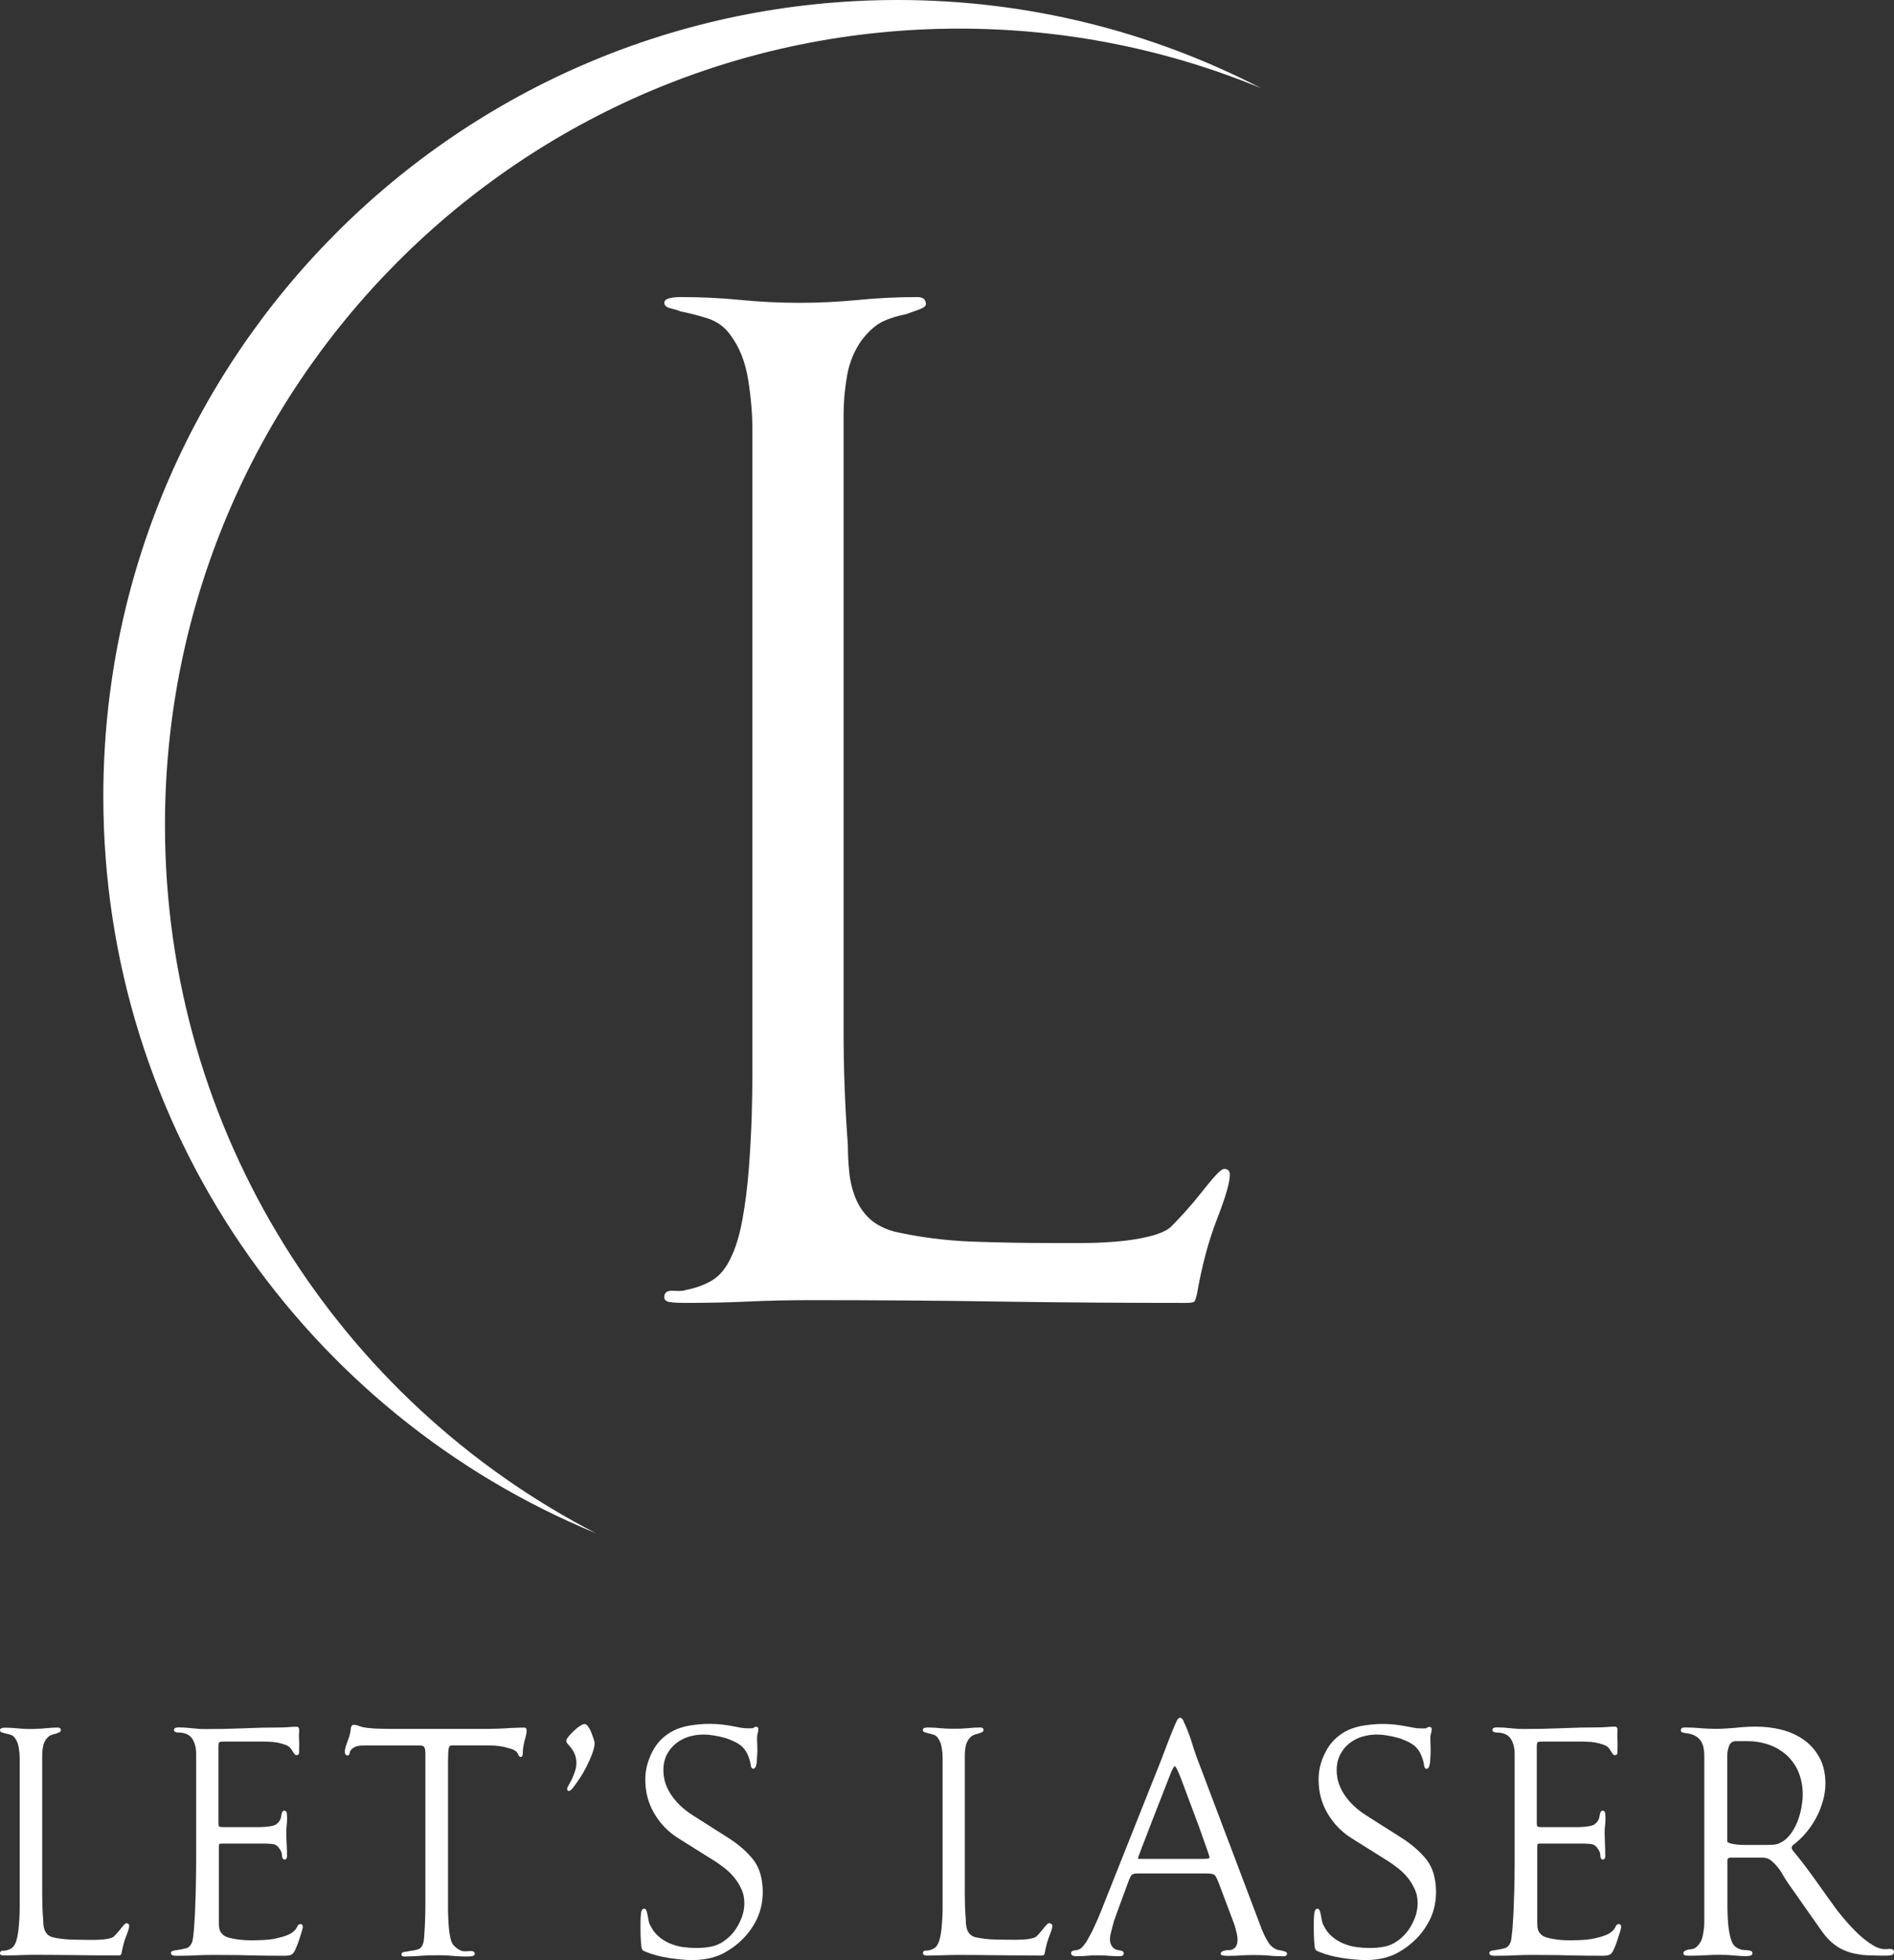 <svg width="58" height="60" viewBox="0 0 58 60" fill="none" xmlns="http://www.w3.org/2000/svg">
<rect x="0" y="0" width="58" height="60" fill="#333333" stroke="none"/>
<path d="M37.662 35.957C37.662 36.189 37.532 36.64 37.271 37.31C37.01 37.98 36.808 38.735 36.661 39.578C36.632 39.722 36.602 39.81 36.573 39.84C36.544 39.869 36.456 39.882 36.312 39.882C34.398 39.882 32.49 39.869 30.588 39.84C28.687 39.81 26.782 39.797 24.865 39.797C24.196 39.797 23.544 39.81 22.908 39.84C22.269 39.869 21.616 39.882 20.951 39.882C20.808 39.882 20.667 39.876 20.537 39.859C20.406 39.846 20.341 39.794 20.341 39.706C20.341 39.562 20.436 39.497 20.625 39.51C20.814 39.523 20.938 39.516 20.993 39.487C21.313 39.428 21.587 39.327 21.822 39.183C22.053 39.039 22.242 38.804 22.386 38.487C22.529 38.196 22.647 37.81 22.735 37.33C22.823 36.849 22.888 36.333 22.931 35.78C22.973 35.228 23.002 34.699 23.019 34.189C23.032 33.679 23.041 33.251 23.041 32.901V13.149C23.041 12.685 22.999 12.175 22.911 11.623C22.823 11.07 22.637 10.606 22.347 10.227C22.174 9.995 21.949 9.835 21.672 9.747C21.398 9.658 21.114 9.587 20.824 9.528C20.765 9.498 20.671 9.469 20.54 9.439C20.41 9.41 20.344 9.351 20.344 9.266C20.344 9.149 20.517 9.093 20.866 9.093C21.476 9.093 22.076 9.122 22.673 9.181C23.27 9.24 23.87 9.269 24.48 9.269C25.09 9.269 25.69 9.24 26.287 9.181C26.88 9.122 27.483 9.093 28.093 9.093C28.266 9.093 28.354 9.165 28.354 9.312C28.354 9.371 28.276 9.43 28.116 9.485C27.956 9.544 27.832 9.587 27.748 9.616C27.457 9.675 27.209 9.753 27.007 9.855C26.805 9.956 26.603 10.139 26.397 10.4C26.166 10.721 26.013 11.084 25.941 11.492C25.869 11.901 25.833 12.306 25.833 12.714V31.554C25.833 32.718 25.876 33.881 25.964 35.042C25.964 35.303 25.977 35.581 26.006 35.872C26.035 36.163 26.101 36.431 26.202 36.679C26.303 36.928 26.45 37.137 26.636 37.31C26.825 37.483 27.079 37.614 27.399 37.702C28.181 37.876 28.98 37.977 29.793 38.006C30.605 38.036 31.417 38.049 32.229 38.049C32.46 38.049 32.751 38.049 33.099 38.049C33.449 38.049 33.804 38.036 34.166 38.006C34.528 37.977 34.861 37.928 35.167 37.853C35.471 37.781 35.696 37.686 35.842 37.568C35.96 37.451 36.103 37.3 36.276 37.111C36.449 36.921 36.615 36.725 36.775 36.522C36.935 36.32 37.078 36.143 37.209 35.999C37.339 35.852 37.434 35.78 37.493 35.78C37.603 35.784 37.662 35.839 37.662 35.957Z" fill="white"/>
<path fill-rule="evenodd" clip-rule="evenodd" d="M27.487 0C31.495 0 35.278 0.974 38.614 2.697C35.767 1.523 32.646 0.876 29.375 0.876C15.941 0.876 5.052 11.79 5.052 25.253C5.052 34.695 10.41 42.886 18.247 46.932C9.396 43.288 3.164 34.565 3.164 24.38C3.164 10.914 14.053 0 27.487 0Z" fill="white"/>
<path d="M3.956 58.947C3.956 58.977 3.95 59.019 3.933 59.072C3.917 59.124 3.897 59.186 3.865 59.261C3.835 59.333 3.809 59.415 3.786 59.497C3.764 59.582 3.744 59.67 3.728 59.761C3.724 59.778 3.721 59.794 3.718 59.804C3.711 59.82 3.708 59.83 3.698 59.837C3.689 59.846 3.676 59.85 3.659 59.853C3.646 59.856 3.633 59.856 3.614 59.856L2.971 59.853L2.329 59.846C2.117 59.843 1.901 59.84 1.686 59.84L1.044 59.837L0.822 59.84L0.603 59.846C0.532 59.85 0.46 59.853 0.385 59.853L0.163 59.856H0.114L0.068 59.853C0.046 59.85 0.029 59.843 0.016 59.833C0.01 59.827 0 59.81 0 59.788V59.781C0.003 59.758 0.013 59.739 0.029 59.725C0.046 59.716 0.065 59.709 0.088 59.709H0.101C0.121 59.709 0.137 59.712 0.15 59.709L0.166 59.706L0.176 59.703C0.245 59.69 0.3 59.67 0.349 59.637C0.372 59.624 0.391 59.605 0.411 59.582C0.43 59.559 0.447 59.529 0.463 59.497C0.479 59.467 0.492 59.431 0.506 59.389C0.519 59.346 0.528 59.3 0.538 59.248C0.548 59.196 0.558 59.14 0.564 59.081C0.571 59.026 0.577 58.967 0.581 58.905L0.594 58.722L0.6 58.549L0.603 58.392V58.261V53.829C0.603 53.777 0.6 53.724 0.597 53.669C0.59 53.61 0.584 53.551 0.574 53.492C0.564 53.434 0.551 53.378 0.528 53.329C0.509 53.28 0.483 53.234 0.453 53.195C0.437 53.172 0.417 53.153 0.395 53.136C0.372 53.12 0.349 53.107 0.32 53.1L0.228 53.074C0.183 53.064 0.147 53.058 0.104 53.041L0.068 53.032C0.049 53.028 0.033 53.019 0.02 53.009C0.007 52.996 0 52.979 0 52.96C0 52.911 0.052 52.884 0.153 52.884C0.222 52.884 0.29 52.888 0.359 52.891C0.427 52.894 0.492 52.901 0.561 52.907C0.626 52.914 0.695 52.917 0.763 52.92C0.828 52.924 0.897 52.924 0.965 52.924C1.034 52.924 1.102 52.92 1.168 52.917C1.236 52.914 1.301 52.911 1.367 52.904C1.435 52.898 1.503 52.891 1.569 52.888C1.637 52.884 1.706 52.881 1.774 52.881C1.804 52.881 1.823 52.888 1.839 52.901C1.859 52.917 1.865 52.937 1.865 52.966C1.865 52.996 1.839 53.019 1.787 53.038C1.768 53.045 1.719 53.068 1.699 53.071C1.667 53.077 1.637 53.084 1.611 53.094C1.585 53.103 1.562 53.113 1.539 53.123C1.52 53.133 1.5 53.146 1.477 53.166C1.458 53.185 1.435 53.208 1.415 53.234C1.393 53.267 1.37 53.303 1.353 53.342C1.337 53.381 1.324 53.42 1.318 53.463C1.311 53.509 1.305 53.554 1.298 53.597C1.295 53.639 1.292 53.685 1.292 53.731V57.957C1.292 58.088 1.295 58.219 1.298 58.346C1.301 58.474 1.311 58.604 1.321 58.735L1.324 58.827L1.331 58.921C1.334 58.951 1.34 58.983 1.347 59.01C1.353 59.039 1.363 59.065 1.373 59.091C1.383 59.117 1.396 59.14 1.412 59.163C1.428 59.186 1.445 59.206 1.464 59.222C1.484 59.238 1.507 59.255 1.53 59.268C1.556 59.281 1.585 59.294 1.618 59.3C1.706 59.32 1.79 59.337 1.879 59.346C1.967 59.356 2.058 59.366 2.146 59.369L2.42 59.376L2.694 59.379H2.89L3.007 59.376L3.128 59.369C3.167 59.366 3.206 59.363 3.242 59.356C3.278 59.35 3.314 59.343 3.346 59.337C3.379 59.33 3.405 59.32 3.431 59.31C3.454 59.3 3.47 59.291 3.483 59.281L3.578 59.18L3.633 59.117L3.738 58.987L3.786 58.931C3.803 58.915 3.816 58.898 3.829 58.889C3.845 58.876 3.861 58.869 3.874 58.869C3.897 58.869 3.917 58.876 3.93 58.889C3.95 58.905 3.956 58.925 3.956 58.947ZM49.533 53.633C49.533 53.659 49.527 53.682 49.517 53.695C49.504 53.715 49.485 53.724 49.459 53.724C49.426 53.724 49.4 53.711 49.383 53.682L49.37 53.662C49.364 53.656 49.354 53.646 49.351 53.636C49.325 53.59 49.302 53.554 49.279 53.525C49.256 53.496 49.237 53.476 49.214 53.46C49.194 53.443 49.162 53.43 49.123 53.414C49.083 53.398 49.031 53.381 48.969 53.365C48.924 53.352 48.881 53.342 48.836 53.336C48.79 53.329 48.744 53.322 48.699 53.319L48.558 53.313L48.421 53.309H47.241C47.163 53.309 47.11 53.316 47.087 53.329C47.081 53.332 47.075 53.342 47.071 53.362C47.065 53.385 47.061 53.417 47.061 53.46V55.767C47.061 55.803 47.061 55.833 47.065 55.855C47.068 55.878 47.071 55.895 47.078 55.904C47.081 55.908 47.087 55.914 47.104 55.918C47.123 55.924 47.156 55.927 47.195 55.927H48.307H48.369L48.519 55.918L48.601 55.908L48.679 55.895C48.705 55.892 48.728 55.885 48.751 55.878C48.774 55.872 48.793 55.865 48.809 55.855C48.826 55.846 48.839 55.839 48.849 55.826L48.852 55.823C48.881 55.8 48.907 55.774 48.927 55.744C48.947 55.715 48.959 55.686 48.969 55.656L48.979 55.614L48.992 55.542C48.999 55.509 49.005 55.483 49.018 55.463C49.035 55.437 49.054 55.424 49.08 55.424C49.106 55.424 49.129 55.437 49.142 55.463C49.152 55.483 49.158 55.509 49.158 55.542C49.162 55.574 49.162 55.614 49.165 55.646C49.165 55.682 49.165 55.718 49.162 55.758C49.158 55.793 49.155 55.833 49.152 55.872C49.149 55.908 49.142 55.944 49.142 55.98C49.139 56.016 49.139 56.052 49.139 56.088L49.142 56.261L49.155 56.607L49.158 56.784V56.813L49.155 56.849C49.152 56.869 49.145 56.885 49.136 56.898C49.123 56.911 49.106 56.921 49.087 56.921C49.061 56.921 49.041 56.908 49.025 56.882C49.015 56.865 49.008 56.839 49.008 56.807L49.002 56.745C48.999 56.728 48.999 56.715 48.995 56.709C48.986 56.686 48.976 56.66 48.959 56.633C48.943 56.607 48.924 56.581 48.904 56.552C48.881 56.519 48.852 56.496 48.819 56.477C48.787 56.457 48.748 56.447 48.702 56.444C48.653 56.441 48.607 56.434 48.565 56.434C48.523 56.431 48.48 56.431 48.441 56.431H47.182C47.15 56.431 47.123 56.434 47.107 56.437C47.094 56.441 47.087 56.444 47.087 56.45C47.084 56.46 47.078 56.473 47.078 56.493C47.075 56.513 47.075 56.539 47.075 56.571V58.862C47.075 58.938 47.081 59.006 47.097 59.065C47.104 59.091 47.117 59.121 47.133 59.144C47.15 59.17 47.172 59.196 47.198 59.219C47.218 59.238 47.244 59.258 47.273 59.271C47.303 59.288 47.339 59.3 47.378 59.31C47.42 59.323 47.463 59.333 47.505 59.34C47.547 59.35 47.59 59.356 47.635 59.363C47.681 59.369 47.727 59.376 47.769 59.379C47.812 59.382 47.857 59.386 47.9 59.389L48.02 59.392H48.128L48.275 59.389L48.451 59.382C48.516 59.379 48.578 59.372 48.643 59.366C48.708 59.359 48.77 59.346 48.832 59.333C48.894 59.32 48.953 59.304 49.015 59.288C49.074 59.271 49.129 59.248 49.185 59.229C49.237 59.206 49.282 59.183 49.325 59.153C49.364 59.124 49.397 59.091 49.426 59.055C49.436 59.042 49.442 59.029 49.452 59.016C49.462 59.003 49.468 58.987 49.475 58.97C49.485 58.947 49.498 58.931 49.511 58.918C49.527 58.905 49.547 58.895 49.569 58.895C49.592 58.895 49.608 58.902 49.625 58.915C49.638 58.928 49.644 58.947 49.644 58.97C49.644 58.99 49.641 59.013 49.635 59.042C49.628 59.069 49.622 59.104 49.608 59.14L49.53 59.386C49.514 59.431 49.501 59.474 49.485 59.513C49.468 59.552 49.452 59.595 49.436 59.634C49.419 59.673 49.403 59.703 49.39 59.729C49.377 59.755 49.361 59.775 49.351 59.788C49.331 59.807 49.312 59.82 49.289 59.833C49.266 59.846 49.24 59.853 49.214 59.856L49.145 59.863L49.08 59.866C48.917 59.866 48.744 59.866 48.558 59.863C48.376 59.859 48.187 59.856 47.991 59.853C47.795 59.846 47.606 59.843 47.427 59.843C47.247 59.84 47.075 59.84 46.902 59.84C46.81 59.84 46.719 59.84 46.631 59.843C46.543 59.846 46.455 59.85 46.367 59.853C46.279 59.856 46.191 59.863 46.099 59.863C46.008 59.866 45.917 59.866 45.829 59.866H45.767L45.705 59.863C45.679 59.859 45.656 59.853 45.639 59.843C45.62 59.83 45.607 59.807 45.607 59.784C45.607 59.745 45.633 59.722 45.685 59.709L45.803 59.69C45.848 59.683 45.894 59.676 45.94 59.667C45.985 59.657 46.031 59.647 46.073 59.637C46.112 59.627 46.148 59.608 46.178 59.578C46.207 59.549 46.233 59.506 46.256 59.457C46.269 59.425 46.279 59.372 46.288 59.3C46.298 59.229 46.308 59.134 46.318 59.023C46.324 58.908 46.334 58.791 46.341 58.67C46.347 58.545 46.354 58.418 46.357 58.287L46.37 57.902L46.377 57.532L46.383 57.013V53.702C46.383 53.597 46.373 53.502 46.35 53.42C46.328 53.339 46.295 53.267 46.253 53.208C46.21 53.149 46.155 53.107 46.083 53.077C46.011 53.048 45.923 53.032 45.822 53.032L45.793 53.028L45.76 53.019C45.744 53.015 45.731 53.009 45.721 52.999C45.708 52.986 45.701 52.973 45.701 52.956C45.701 52.937 45.708 52.92 45.721 52.907C45.731 52.898 45.747 52.888 45.767 52.884L45.803 52.878L45.832 52.875C45.975 52.875 46.119 52.884 46.256 52.901C46.39 52.917 46.53 52.924 46.67 52.924C47.055 52.924 47.437 52.917 47.815 52.901C48.004 52.894 48.196 52.888 48.389 52.881C48.581 52.878 48.774 52.875 48.963 52.875L49.087 52.871L49.335 52.855L49.462 52.852C49.488 52.852 49.507 52.865 49.52 52.888C49.53 52.904 49.533 52.927 49.533 52.956V53.005L49.527 53.087V53.123C49.527 53.208 49.53 53.29 49.537 53.375C49.53 53.463 49.533 53.548 49.533 53.633ZM58 59.748C58 59.778 57.99 59.804 57.967 59.824C57.948 59.84 57.922 59.85 57.886 59.853L57.814 59.859L57.762 59.863C57.661 59.863 57.56 59.863 57.459 59.859C57.361 59.856 57.266 59.853 57.175 59.85C57.084 59.846 56.992 59.837 56.907 59.82C56.819 59.807 56.738 59.788 56.656 59.765C56.575 59.742 56.496 59.709 56.418 59.673C56.343 59.637 56.268 59.591 56.197 59.539C56.125 59.487 56.056 59.425 55.988 59.356C55.919 59.284 55.854 59.206 55.792 59.117L54.768 57.66C54.716 57.588 54.664 57.503 54.608 57.408C54.582 57.362 54.556 57.316 54.527 57.274C54.497 57.232 54.468 57.189 54.435 57.15C54.403 57.111 54.37 57.075 54.337 57.039C54.302 57.006 54.266 56.973 54.23 56.944C54.194 56.918 54.155 56.898 54.112 56.882C54.07 56.869 54.024 56.862 53.975 56.862H53C52.965 56.862 52.938 56.869 52.922 56.885C52.906 56.898 52.899 56.921 52.899 56.954V58.274V58.398L52.903 58.545L52.909 58.715L52.922 58.885C52.925 58.944 52.932 59 52.942 59.055C52.948 59.111 52.958 59.166 52.971 59.219C52.981 59.271 52.994 59.32 53.007 59.359C53.02 59.402 53.036 59.438 53.049 59.467C53.072 59.516 53.105 59.556 53.144 59.588C53.183 59.621 53.229 59.647 53.284 59.663L53.287 59.667C53.297 59.673 53.31 59.676 53.327 59.68C53.343 59.683 53.359 59.686 53.379 59.686L53.499 59.696L53.555 59.703L53.6 59.712C53.62 59.716 53.636 59.725 53.646 59.735C53.659 59.748 53.666 59.765 53.666 59.784C53.666 59.807 53.659 59.827 53.643 59.84C53.63 59.853 53.61 59.863 53.587 59.866C53.551 59.873 53.512 59.876 53.473 59.876C53.401 59.876 53.33 59.873 53.258 59.869C53.19 59.866 53.118 59.859 53.049 59.853C52.981 59.846 52.912 59.843 52.844 59.84C52.775 59.837 52.707 59.837 52.632 59.837C52.567 59.837 52.498 59.837 52.433 59.84C52.368 59.843 52.302 59.846 52.234 59.85C52.165 59.853 52.097 59.859 52.029 59.859C51.96 59.863 51.895 59.863 51.83 59.863H51.712L51.634 59.859C51.611 59.856 51.591 59.853 51.578 59.843C51.559 59.83 51.549 59.814 51.549 59.791C51.549 59.758 51.569 59.729 51.608 59.709C51.624 59.703 51.64 59.696 51.657 59.69C51.673 59.683 51.693 59.68 51.715 59.676L51.833 59.657C51.849 59.654 51.865 59.65 51.878 59.644C51.892 59.637 51.904 59.631 51.914 59.624C51.973 59.582 52.022 59.529 52.058 59.471C52.097 59.412 52.123 59.346 52.139 59.271C52.156 59.193 52.169 59.121 52.178 59.046C52.188 58.974 52.191 58.905 52.191 58.836V53.747C52.191 53.633 52.178 53.535 52.156 53.45C52.133 53.368 52.097 53.296 52.048 53.244C52.002 53.188 51.94 53.146 51.872 53.113C51.8 53.081 51.715 53.061 51.617 53.051L51.569 53.041L51.529 53.032C51.513 53.028 51.5 53.022 51.49 53.012C51.477 52.999 51.471 52.986 51.471 52.969C51.471 52.943 51.477 52.924 51.49 52.911C51.503 52.894 51.523 52.884 51.546 52.881L51.595 52.878H51.644C51.719 52.878 51.794 52.881 51.869 52.884C51.94 52.888 52.015 52.894 52.087 52.901C52.156 52.907 52.227 52.911 52.302 52.914C52.374 52.917 52.449 52.92 52.524 52.92C52.733 52.92 52.938 52.907 53.144 52.888C53.353 52.865 53.565 52.852 53.773 52.852C54.05 52.852 54.315 52.884 54.569 52.95C54.696 52.983 54.817 53.025 54.928 53.077C55.042 53.13 55.146 53.188 55.244 53.26C55.342 53.329 55.43 53.411 55.512 53.502C55.59 53.59 55.658 53.692 55.72 53.803C55.779 53.914 55.825 54.035 55.854 54.166C55.883 54.296 55.9 54.44 55.9 54.591C55.9 54.679 55.893 54.77 55.88 54.862C55.867 54.953 55.847 55.042 55.821 55.133C55.795 55.225 55.763 55.313 55.73 55.401C55.694 55.489 55.655 55.574 55.609 55.656C55.564 55.738 55.515 55.82 55.463 55.895C55.41 55.97 55.352 56.045 55.293 56.117C55.231 56.189 55.169 56.254 55.101 56.316C55.035 56.379 54.967 56.434 54.895 56.486C54.885 56.503 54.879 56.516 54.872 56.529C54.869 56.542 54.866 56.552 54.866 56.562C54.866 56.581 54.872 56.601 54.885 56.62L54.908 56.653C55.355 57.179 55.828 57.889 56.245 58.457C56.278 58.5 56.317 58.549 56.363 58.604L56.519 58.791C56.578 58.859 56.64 58.928 56.702 58.993C56.767 59.062 56.832 59.127 56.901 59.193C56.969 59.258 57.041 59.32 57.113 59.376C57.185 59.431 57.256 59.484 57.331 59.529C57.403 59.575 57.472 59.611 57.54 59.631C57.605 59.654 57.667 59.663 57.723 59.663H57.765L57.84 59.657H57.889C57.922 59.657 57.948 59.663 57.967 59.68C57.99 59.693 58 59.719 58 59.748ZM55.205 54.934C55.205 54.806 55.195 54.682 55.172 54.568C55.15 54.453 55.117 54.346 55.075 54.241C55.032 54.14 54.98 54.045 54.918 53.96C54.859 53.875 54.788 53.796 54.713 53.724C54.634 53.656 54.55 53.594 54.458 53.538C54.367 53.486 54.269 53.44 54.165 53.404C54.06 53.368 53.949 53.339 53.835 53.322C53.721 53.303 53.6 53.296 53.473 53.296H53.18C53.121 53.296 53.072 53.306 53.036 53.329C53 53.352 52.971 53.385 52.955 53.43C52.935 53.479 52.919 53.532 52.909 53.584C52.899 53.636 52.893 53.688 52.893 53.741V56.362C52.893 56.372 52.896 56.379 52.906 56.388C52.919 56.398 52.938 56.408 52.965 56.418C52.997 56.428 53.03 56.437 53.066 56.444C53.101 56.45 53.141 56.457 53.18 56.46C53.219 56.464 53.258 56.47 53.297 56.47C53.336 56.473 53.375 56.473 53.414 56.473H53.992H54.109L54.253 56.47C54.35 56.467 54.432 56.45 54.491 56.421C54.553 56.392 54.611 56.359 54.664 56.316C54.716 56.274 54.765 56.225 54.81 56.169C54.856 56.114 54.895 56.052 54.931 55.989C54.967 55.927 55 55.862 55.029 55.793C55.058 55.725 55.084 55.653 55.104 55.581C55.127 55.509 55.143 55.434 55.159 55.359C55.172 55.283 55.185 55.208 55.192 55.14C55.202 55.068 55.205 54.999 55.205 54.934ZM9.161 53.633C9.161 53.659 9.155 53.682 9.145 53.695C9.132 53.715 9.112 53.724 9.086 53.724C9.054 53.724 9.027 53.711 9.011 53.682L8.998 53.662C8.992 53.656 8.982 53.646 8.979 53.636C8.952 53.59 8.93 53.554 8.907 53.525C8.884 53.496 8.864 53.476 8.842 53.46C8.822 53.443 8.789 53.43 8.75 53.414C8.711 53.398 8.659 53.381 8.597 53.365C8.551 53.352 8.509 53.342 8.463 53.336C8.418 53.329 8.372 53.322 8.326 53.319L8.186 53.313L8.049 53.309H6.868C6.79 53.309 6.738 53.316 6.715 53.329C6.709 53.332 6.702 53.342 6.699 53.362C6.692 53.385 6.689 53.417 6.689 53.46V55.767C6.689 55.803 6.689 55.833 6.692 55.855C6.696 55.878 6.699 55.895 6.705 55.904C6.709 55.908 6.715 55.914 6.731 55.918C6.751 55.924 6.784 55.927 6.823 55.927H7.935H7.997L8.147 55.918L8.228 55.908L8.307 55.895C8.333 55.892 8.356 55.885 8.378 55.878C8.401 55.872 8.421 55.865 8.437 55.855C8.453 55.846 8.466 55.839 8.476 55.826L8.48 55.823C8.509 55.8 8.535 55.774 8.555 55.744C8.574 55.715 8.587 55.686 8.597 55.656L8.607 55.614L8.62 55.542C8.626 55.509 8.633 55.483 8.646 55.463C8.662 55.437 8.682 55.424 8.708 55.424C8.734 55.424 8.757 55.437 8.77 55.463C8.78 55.483 8.786 55.509 8.786 55.542C8.789 55.574 8.789 55.614 8.793 55.646C8.793 55.682 8.793 55.718 8.789 55.758C8.786 55.793 8.783 55.833 8.78 55.872C8.776 55.908 8.77 55.944 8.77 55.98C8.767 56.016 8.767 56.052 8.767 56.088L8.77 56.261L8.786 56.607L8.789 56.784V56.813L8.786 56.849C8.783 56.869 8.776 56.885 8.767 56.898C8.753 56.911 8.737 56.921 8.718 56.921C8.692 56.921 8.672 56.908 8.656 56.882C8.646 56.865 8.639 56.839 8.636 56.807L8.63 56.745C8.626 56.728 8.626 56.715 8.623 56.709C8.613 56.686 8.603 56.66 8.587 56.633C8.571 56.607 8.551 56.581 8.532 56.552C8.509 56.519 8.48 56.496 8.447 56.477C8.414 56.457 8.375 56.447 8.33 56.444C8.281 56.441 8.235 56.434 8.193 56.434C8.15 56.431 8.108 56.431 8.069 56.431H6.81C6.777 56.431 6.751 56.434 6.735 56.437C6.722 56.441 6.715 56.444 6.715 56.45C6.712 56.46 6.705 56.473 6.705 56.493C6.702 56.513 6.702 56.539 6.702 56.571V58.862C6.702 58.938 6.709 59.006 6.725 59.065C6.731 59.091 6.744 59.121 6.761 59.144C6.777 59.17 6.8 59.196 6.826 59.219C6.846 59.238 6.872 59.258 6.901 59.271C6.93 59.288 6.966 59.3 7.005 59.31C7.048 59.323 7.09 59.333 7.133 59.34C7.175 59.35 7.217 59.356 7.263 59.363C7.309 59.369 7.354 59.376 7.397 59.379C7.439 59.382 7.485 59.386 7.527 59.389L7.651 59.392H7.756L7.902 59.389L8.078 59.382C8.144 59.379 8.206 59.372 8.271 59.366C8.336 59.359 8.398 59.346 8.46 59.333C8.522 59.32 8.581 59.304 8.643 59.288C8.701 59.271 8.757 59.248 8.812 59.229C8.864 59.206 8.91 59.183 8.952 59.153C8.992 59.124 9.024 59.091 9.054 59.055C9.063 59.042 9.07 59.029 9.08 59.016C9.089 59.003 9.096 58.987 9.102 58.97C9.112 58.947 9.125 58.931 9.138 58.918C9.155 58.905 9.174 58.895 9.197 58.895C9.22 58.895 9.239 58.902 9.252 58.915C9.266 58.928 9.272 58.947 9.272 58.97C9.272 58.99 9.269 59.013 9.262 59.042C9.256 59.069 9.249 59.104 9.236 59.14L9.158 59.386C9.142 59.431 9.129 59.474 9.112 59.513C9.096 59.552 9.08 59.595 9.063 59.634C9.047 59.673 9.031 59.706 9.018 59.729C9.005 59.755 8.988 59.775 8.979 59.788C8.959 59.807 8.939 59.82 8.917 59.833C8.894 59.846 8.868 59.853 8.842 59.856L8.773 59.863L8.708 59.866C8.545 59.866 8.372 59.866 8.186 59.863C8.003 59.859 7.814 59.856 7.619 59.853C7.423 59.846 7.234 59.843 7.054 59.843C6.875 59.84 6.702 59.84 6.529 59.84C6.438 59.84 6.347 59.84 6.259 59.843C6.17 59.846 6.082 59.85 5.994 59.853C5.906 59.856 5.818 59.863 5.727 59.863C5.636 59.866 5.544 59.866 5.456 59.866H5.394L5.332 59.863C5.306 59.859 5.283 59.853 5.267 59.843C5.248 59.83 5.234 59.807 5.234 59.784C5.234 59.745 5.261 59.722 5.313 59.709L5.43 59.69C5.476 59.683 5.521 59.676 5.564 59.667C5.61 59.657 5.655 59.647 5.698 59.637C5.737 59.627 5.773 59.608 5.802 59.578C5.831 59.549 5.857 59.51 5.88 59.457C5.893 59.425 5.903 59.372 5.913 59.3C5.923 59.229 5.932 59.134 5.942 59.023C5.949 58.908 5.958 58.791 5.965 58.67C5.972 58.545 5.978 58.418 5.981 58.287L5.994 57.902L6.001 57.532L6.007 57.013V53.702C6.007 53.597 5.998 53.502 5.975 53.42C5.952 53.339 5.919 53.267 5.877 53.208C5.792 53.09 5.649 53.032 5.446 53.032L5.417 53.028L5.385 53.019C5.368 53.015 5.355 53.009 5.345 52.999C5.332 52.986 5.326 52.973 5.326 52.956C5.326 52.937 5.332 52.92 5.345 52.907C5.355 52.898 5.371 52.888 5.391 52.884L5.427 52.878L5.456 52.875C5.6 52.875 5.743 52.884 5.88 52.901C5.949 52.907 6.017 52.914 6.086 52.92C6.154 52.924 6.226 52.927 6.298 52.927C6.683 52.927 7.064 52.92 7.442 52.904C7.632 52.898 7.824 52.891 8.016 52.884C8.209 52.881 8.401 52.878 8.59 52.878L8.714 52.875L8.962 52.858L9.089 52.855C9.116 52.855 9.135 52.868 9.148 52.891C9.158 52.907 9.161 52.93 9.161 52.96V53.009L9.155 53.09V53.126C9.155 53.211 9.158 53.293 9.164 53.378C9.158 53.463 9.161 53.548 9.161 53.633ZM16.127 52.96C16.127 52.996 16.124 53.035 16.118 53.074C16.111 53.11 16.101 53.149 16.091 53.188C16.082 53.224 16.072 53.257 16.062 53.293C16.052 53.329 16.046 53.365 16.039 53.398C16.03 53.443 16.023 53.486 16.017 53.528C16.013 53.571 16.01 53.613 16.01 53.656C16.01 53.688 16.007 53.715 16 53.734C15.99 53.764 15.971 53.78 15.945 53.78C15.928 53.78 15.912 53.773 15.899 53.757C15.889 53.747 15.883 53.734 15.876 53.718C15.873 53.708 15.867 53.695 15.86 53.682C15.854 53.672 15.847 53.659 15.837 53.646C15.821 53.623 15.798 53.603 15.769 53.584C15.739 53.564 15.703 53.548 15.658 53.535L15.534 53.499C15.498 53.489 15.465 53.479 15.436 53.473C15.315 53.447 15.191 53.434 15.071 53.43L14.865 53.427H14.63H13.838C13.812 53.427 13.792 53.434 13.779 53.443C13.763 53.453 13.753 53.473 13.747 53.496C13.737 53.525 13.73 53.574 13.727 53.649C13.724 53.724 13.72 53.822 13.72 53.94V58.431C13.72 58.5 13.72 58.568 13.724 58.637C13.727 58.706 13.73 58.774 13.734 58.846C13.737 58.915 13.743 58.983 13.75 59.049C13.756 59.114 13.766 59.18 13.776 59.238C13.786 59.297 13.799 59.35 13.812 59.395C13.825 59.438 13.841 59.474 13.857 59.5C13.877 59.526 13.897 59.556 13.926 59.578C13.952 59.605 13.985 59.631 14.021 59.657C14.056 59.68 14.089 59.699 14.125 59.712C14.158 59.725 14.19 59.729 14.223 59.729H14.272L14.383 59.722H14.435C14.464 59.722 14.49 59.729 14.507 59.742C14.526 59.758 14.539 59.778 14.539 59.807C14.539 59.837 14.523 59.856 14.487 59.869C14.464 59.879 14.431 59.882 14.389 59.886L14.242 59.889C14.174 59.889 14.105 59.886 14.034 59.882C13.965 59.879 13.893 59.873 13.825 59.866C13.756 59.859 13.688 59.856 13.616 59.853C13.548 59.85 13.479 59.85 13.411 59.85C13.326 59.85 13.241 59.853 13.156 59.853C13.072 59.856 12.987 59.859 12.899 59.866C12.814 59.873 12.726 59.879 12.641 59.882C12.553 59.886 12.468 59.889 12.387 59.889L12.364 59.886L12.341 59.882C12.328 59.879 12.315 59.873 12.308 59.863C12.299 59.853 12.295 59.84 12.295 59.824C12.295 59.797 12.308 59.775 12.338 59.761C12.357 59.752 12.383 59.745 12.419 59.742L12.494 59.732C12.514 59.729 12.527 59.725 12.533 59.722L12.54 59.719C12.599 59.712 12.651 59.706 12.697 59.696C12.742 59.686 12.781 59.676 12.817 59.663C12.847 59.654 12.873 59.634 12.895 59.608C12.918 59.582 12.938 59.542 12.954 59.5C12.964 59.477 12.97 59.441 12.977 59.399C12.983 59.353 12.99 59.297 12.993 59.232L13.006 59.026L13.016 58.807L13.023 58.588L13.026 58.379V53.653C13.026 53.62 13.023 53.587 13.019 53.561C13.013 53.535 13.006 53.509 12.996 53.486C12.99 53.469 12.977 53.456 12.957 53.447C12.934 53.437 12.905 53.43 12.869 53.43H11.131C11.069 53.43 11.014 53.434 10.968 53.443C10.926 53.45 10.89 53.463 10.864 53.476C10.838 53.492 10.811 53.505 10.792 53.522C10.772 53.538 10.759 53.551 10.746 53.568C10.733 53.584 10.727 53.6 10.72 53.613C10.714 53.626 10.71 53.639 10.71 53.653C10.704 53.705 10.681 53.734 10.642 53.734C10.622 53.734 10.606 53.728 10.593 53.718C10.58 53.708 10.573 53.692 10.567 53.675L10.56 53.643V53.603C10.56 53.587 10.563 53.571 10.567 53.548C10.57 53.528 10.577 53.505 10.583 53.479L10.606 53.404L10.688 53.175L10.707 53.11L10.72 53.054C10.723 53.048 10.727 53.032 10.73 53.012L10.74 52.93C10.743 52.891 10.753 52.862 10.762 52.839C10.779 52.809 10.802 52.796 10.831 52.796C10.857 52.796 10.88 52.8 10.903 52.803C10.926 52.806 10.948 52.816 10.971 52.822L11.03 52.845L11.095 52.865C11.157 52.878 11.222 52.888 11.288 52.894C11.353 52.901 11.421 52.907 11.493 52.911L11.702 52.917L11.907 52.92H15.022C15.11 52.92 15.198 52.917 15.28 52.914C15.364 52.911 15.446 52.907 15.531 52.901C15.612 52.894 15.697 52.891 15.785 52.888C15.873 52.884 15.958 52.881 16.046 52.881C16.069 52.881 16.091 52.888 16.105 52.898C16.118 52.914 16.127 52.934 16.127 52.96ZM18.208 53.358C18.208 53.404 18.202 53.453 18.189 53.509C18.176 53.561 18.156 53.623 18.133 53.688C18.107 53.754 18.081 53.819 18.052 53.885C18.022 53.95 17.99 54.019 17.957 54.084C17.921 54.153 17.885 54.218 17.849 54.28C17.814 54.342 17.774 54.404 17.735 54.46L17.628 54.614C17.595 54.659 17.566 54.699 17.54 54.731C17.53 54.744 17.514 54.761 17.5 54.774C17.491 54.783 17.481 54.793 17.471 54.8C17.461 54.806 17.448 54.813 17.435 54.819L17.429 54.823H17.422C17.403 54.823 17.39 54.816 17.377 54.8C17.37 54.79 17.367 54.774 17.367 54.757C17.367 54.748 17.37 54.728 17.38 54.708C17.386 54.692 17.399 54.669 17.416 54.643L17.461 54.558L17.514 54.457C17.53 54.421 17.549 54.381 17.562 54.342C17.579 54.3 17.595 54.261 17.608 54.218C17.621 54.175 17.634 54.133 17.641 54.09C17.647 54.048 17.651 54.005 17.651 53.96C17.651 53.911 17.647 53.862 17.637 53.819C17.631 53.777 17.618 53.737 17.605 53.705C17.588 53.669 17.572 53.636 17.556 53.603C17.54 53.574 17.52 53.545 17.504 53.522L17.448 53.453C17.432 53.434 17.416 53.414 17.399 53.398C17.38 53.378 17.367 53.362 17.357 53.342C17.347 53.322 17.341 53.303 17.341 53.283C17.341 53.267 17.347 53.247 17.36 53.224C17.373 53.205 17.39 53.182 17.409 53.156C17.432 53.13 17.455 53.1 17.481 53.074C17.507 53.048 17.533 53.019 17.562 52.992C17.592 52.963 17.624 52.937 17.651 52.914C17.68 52.888 17.709 52.865 17.742 52.845C17.774 52.822 17.8 52.806 17.827 52.793C17.853 52.78 17.879 52.773 17.902 52.773C17.924 52.773 17.944 52.783 17.967 52.8C17.983 52.812 18.003 52.835 18.019 52.862C18.035 52.888 18.052 52.914 18.068 52.943C18.084 52.973 18.097 53.005 18.11 53.038L18.146 53.136L18.179 53.228C18.189 53.257 18.195 53.283 18.202 53.306C18.205 53.326 18.208 53.345 18.208 53.358ZM23.358 57.908C23.358 58.081 23.338 58.245 23.299 58.402C23.26 58.559 23.201 58.709 23.123 58.849C23.045 58.99 22.953 59.121 22.849 59.242C22.741 59.363 22.621 59.477 22.487 59.578C22.386 59.654 22.282 59.719 22.18 59.775C22.079 59.83 21.975 59.873 21.874 59.902C21.773 59.935 21.665 59.958 21.554 59.974C21.44 59.99 21.323 59.997 21.199 59.997C21.095 59.997 20.98 59.99 20.863 59.98C20.745 59.971 20.622 59.954 20.491 59.935C20.361 59.915 20.237 59.889 20.123 59.859C20.008 59.83 19.901 59.794 19.803 59.755L19.754 59.735L19.712 59.716C19.692 59.706 19.676 59.693 19.666 59.673C19.656 59.657 19.65 59.634 19.643 59.611V59.608C19.637 59.549 19.63 59.487 19.627 59.428C19.624 59.369 19.62 59.307 19.617 59.248L19.614 59.069V58.892C19.614 58.833 19.614 58.778 19.617 58.725C19.62 58.673 19.624 58.627 19.627 58.585C19.633 58.539 19.64 58.503 19.653 58.477C19.669 58.444 19.695 58.425 19.725 58.425C19.761 58.425 19.787 58.451 19.803 58.503L19.819 58.565C19.836 58.637 19.849 58.712 19.862 58.784C19.865 58.81 19.872 58.833 19.878 58.853C19.884 58.876 19.894 58.895 19.901 58.912C19.937 58.983 19.976 59.052 20.018 59.111C20.061 59.17 20.11 59.222 20.162 59.268C20.214 59.314 20.269 59.356 20.328 59.392C20.387 59.428 20.445 59.461 20.511 59.487C20.576 59.513 20.641 59.536 20.706 59.556C20.772 59.575 20.84 59.588 20.912 59.598C20.984 59.608 21.052 59.614 21.124 59.621C21.196 59.624 21.264 59.627 21.336 59.627C21.411 59.627 21.483 59.624 21.558 59.618C21.629 59.611 21.704 59.598 21.779 59.585C21.923 59.556 22.057 59.5 22.174 59.412C22.262 59.353 22.344 59.278 22.419 59.196C22.494 59.111 22.559 59.016 22.617 58.905C22.735 58.689 22.794 58.474 22.794 58.258C22.794 58.183 22.787 58.108 22.774 58.039C22.761 57.97 22.738 57.902 22.709 57.836C22.68 57.771 22.647 57.709 22.611 57.647C22.575 57.588 22.533 57.529 22.49 57.477C22.445 57.421 22.396 57.369 22.347 57.32C22.295 57.271 22.242 57.222 22.184 57.179C22.125 57.133 22.066 57.091 22.008 57.048C21.946 57.006 21.887 56.964 21.825 56.928L20.781 56.274C20.622 56.176 20.481 56.061 20.357 55.934C20.233 55.806 20.126 55.663 20.035 55.509C19.943 55.352 19.875 55.189 19.829 55.016C19.783 54.842 19.761 54.663 19.761 54.473C19.761 54.329 19.777 54.189 19.813 54.048C19.849 53.907 19.901 53.77 19.969 53.633C20.038 53.496 20.123 53.375 20.22 53.273C20.318 53.169 20.432 53.084 20.556 53.012C20.638 52.966 20.723 52.924 20.82 52.894C20.915 52.862 21.016 52.835 21.127 52.819C21.235 52.8 21.339 52.786 21.437 52.78C21.538 52.77 21.629 52.767 21.717 52.767C21.796 52.767 21.867 52.77 21.936 52.773C22.004 52.777 22.066 52.783 22.125 52.79C22.18 52.796 22.236 52.803 22.291 52.812C22.344 52.822 22.396 52.829 22.441 52.839L22.578 52.865L22.706 52.888C22.745 52.894 22.784 52.898 22.826 52.901C22.869 52.904 22.908 52.904 22.95 52.904C23.025 52.904 23.064 52.901 23.068 52.894C23.077 52.881 23.094 52.871 23.11 52.865C23.126 52.858 23.143 52.858 23.162 52.858C23.185 52.858 23.201 52.865 23.211 52.881C23.221 52.894 23.224 52.911 23.224 52.93C23.224 52.95 23.221 52.973 23.218 52.996C23.214 53.019 23.208 53.041 23.201 53.061C23.195 53.081 23.192 53.1 23.188 53.12C23.185 53.139 23.185 53.156 23.185 53.175V53.29L23.192 53.519V53.636C23.188 53.731 23.182 53.826 23.175 53.921C23.172 53.947 23.172 53.973 23.165 53.996C23.162 54.019 23.156 54.041 23.149 54.061C23.143 54.084 23.133 54.1 23.12 54.113C23.104 54.13 23.087 54.14 23.068 54.14C23.045 54.14 23.025 54.127 23.012 54.104C23.002 54.087 22.996 54.068 22.993 54.041C22.989 54.019 22.986 53.996 22.98 53.966L22.957 53.875C22.947 53.842 22.934 53.806 22.921 53.77C22.908 53.734 22.888 53.698 22.872 53.659C22.852 53.623 22.829 53.587 22.803 53.551C22.777 53.519 22.748 53.486 22.715 53.453C22.68 53.424 22.644 53.398 22.601 53.371C22.559 53.345 22.516 53.322 22.468 53.3C22.419 53.277 22.37 53.257 22.321 53.237C22.272 53.218 22.22 53.202 22.168 53.188C22.112 53.175 22.06 53.162 22.008 53.149C21.956 53.139 21.9 53.13 21.845 53.12C21.789 53.113 21.74 53.107 21.691 53.1C21.642 53.097 21.6 53.094 21.558 53.094C21.476 53.094 21.395 53.1 21.316 53.11C21.238 53.123 21.16 53.139 21.085 53.162C21.01 53.185 20.941 53.215 20.876 53.251C20.811 53.286 20.749 53.326 20.693 53.371C20.638 53.417 20.586 53.469 20.54 53.525C20.494 53.581 20.455 53.646 20.419 53.711C20.384 53.78 20.361 53.852 20.341 53.93C20.325 54.009 20.315 54.09 20.315 54.182C20.315 54.261 20.322 54.339 20.335 54.414C20.348 54.489 20.367 54.561 20.393 54.63C20.419 54.699 20.452 54.767 20.488 54.833C20.524 54.898 20.566 54.963 20.612 55.022C20.657 55.084 20.71 55.143 20.762 55.199C20.814 55.254 20.869 55.306 20.928 55.355C20.987 55.404 21.049 55.453 21.111 55.496C21.173 55.538 21.235 55.581 21.3 55.62L22.304 56.258C22.464 56.359 22.608 56.467 22.735 56.578C22.862 56.689 22.973 56.807 23.068 56.924C23.162 57.048 23.234 57.189 23.283 57.352C23.332 57.526 23.358 57.709 23.358 57.908ZM32.225 58.947C32.225 58.977 32.219 59.019 32.203 59.072C32.186 59.124 32.167 59.186 32.134 59.261C32.105 59.333 32.079 59.415 32.056 59.497C32.033 59.582 32.014 59.67 31.997 59.761C31.994 59.781 31.991 59.794 31.987 59.807C31.981 59.824 31.974 59.833 31.968 59.84C31.958 59.85 31.945 59.853 31.929 59.856C31.916 59.859 31.903 59.859 31.883 59.859L31.241 59.856L29.959 59.843L29.316 59.84L29.095 59.843L28.876 59.85C28.804 59.853 28.733 59.856 28.658 59.856L28.436 59.859H28.387L28.341 59.856C28.318 59.853 28.302 59.846 28.289 59.837C28.273 59.824 28.263 59.807 28.263 59.784V59.778C28.266 59.755 28.276 59.735 28.292 59.722C28.309 59.712 28.328 59.706 28.351 59.706H28.364C28.384 59.706 28.4 59.709 28.413 59.706L28.429 59.703L28.439 59.699C28.472 59.693 28.504 59.686 28.534 59.673C28.563 59.663 28.589 59.65 28.612 59.634C28.635 59.621 28.654 59.601 28.674 59.578C28.693 59.556 28.71 59.526 28.726 59.493C28.742 59.464 28.755 59.428 28.768 59.386C28.782 59.343 28.791 59.297 28.801 59.245C28.811 59.193 28.821 59.137 28.827 59.078C28.834 59.023 28.84 58.964 28.843 58.902L28.857 58.719L28.863 58.545L28.866 58.389V58.258V53.826C28.866 53.773 28.863 53.721 28.86 53.666C28.853 53.607 28.847 53.548 28.837 53.489C28.827 53.43 28.814 53.375 28.791 53.326C28.772 53.277 28.746 53.231 28.716 53.192C28.7 53.169 28.677 53.149 28.658 53.133C28.635 53.117 28.612 53.103 28.582 53.097L28.491 53.071C28.446 53.061 28.41 53.054 28.367 53.038L28.331 53.028C28.312 53.025 28.296 53.015 28.282 53.005C28.266 52.992 28.26 52.973 28.26 52.953C28.26 52.924 28.276 52.901 28.312 52.891C28.335 52.885 28.367 52.878 28.41 52.878C28.478 52.878 28.547 52.881 28.615 52.884C28.684 52.888 28.749 52.894 28.817 52.901C28.883 52.907 28.951 52.911 29.016 52.914C29.081 52.917 29.15 52.917 29.218 52.917C29.287 52.917 29.352 52.914 29.421 52.914C29.489 52.911 29.554 52.904 29.62 52.901C29.688 52.894 29.757 52.888 29.822 52.884C29.89 52.881 29.959 52.878 30.027 52.878C30.057 52.878 30.076 52.884 30.093 52.898C30.112 52.914 30.119 52.934 30.119 52.963C30.119 52.992 30.093 53.015 30.04 53.035C30.021 53.041 29.972 53.064 29.952 53.068C29.92 53.074 29.89 53.081 29.864 53.09C29.838 53.1 29.815 53.11 29.793 53.12C29.773 53.13 29.753 53.143 29.73 53.162C29.711 53.182 29.688 53.205 29.669 53.231C29.646 53.264 29.623 53.3 29.607 53.339C29.59 53.378 29.577 53.417 29.571 53.46C29.564 53.505 29.558 53.551 29.551 53.594C29.548 53.636 29.545 53.682 29.545 53.728V57.954C29.545 58.085 29.548 58.215 29.551 58.343C29.554 58.47 29.564 58.601 29.574 58.732L29.577 58.823L29.584 58.918C29.587 58.947 29.594 58.98 29.6 59.006C29.607 59.036 29.616 59.062 29.626 59.088C29.636 59.114 29.649 59.137 29.665 59.16C29.682 59.183 29.698 59.203 29.718 59.219C29.737 59.235 29.76 59.252 29.783 59.265C29.809 59.278 29.838 59.291 29.871 59.297C29.959 59.317 30.044 59.333 30.132 59.343C30.22 59.353 30.311 59.363 30.399 59.366L30.673 59.372L30.947 59.376H31.143L31.26 59.372L31.381 59.366C31.42 59.363 31.459 59.359 31.495 59.353C31.531 59.346 31.567 59.34 31.599 59.333C31.632 59.327 31.658 59.317 31.684 59.307C31.707 59.297 31.723 59.288 31.736 59.278L31.831 59.176L31.886 59.114L31.991 58.983L32.04 58.928C32.056 58.912 32.069 58.895 32.082 58.885C32.098 58.872 32.115 58.866 32.128 58.866C32.151 58.866 32.17 58.872 32.183 58.885C32.219 58.905 32.225 58.925 32.225 58.947ZM39.413 59.797C39.413 59.827 39.404 59.846 39.381 59.863C39.365 59.876 39.339 59.882 39.309 59.882C39.231 59.882 39.153 59.879 39.074 59.876C38.993 59.873 38.914 59.866 38.84 59.859C38.761 59.853 38.683 59.846 38.608 59.846C38.533 59.843 38.455 59.843 38.376 59.843C38.311 59.843 38.246 59.843 38.181 59.846C38.119 59.85 38.053 59.853 37.988 59.856C37.923 59.859 37.858 59.866 37.793 59.866C37.727 59.869 37.659 59.869 37.597 59.869C37.564 59.866 37.529 59.866 37.496 59.863C37.467 59.859 37.444 59.856 37.427 59.853C37.398 59.843 37.382 59.827 37.382 59.804C37.382 59.784 37.388 59.768 37.401 59.755C37.411 59.742 37.427 59.735 37.444 59.725L37.489 59.712L37.538 59.699C37.554 59.696 37.574 59.693 37.59 59.693L37.688 59.69L37.711 59.683C37.747 59.67 37.776 59.657 37.799 59.637C37.822 59.618 37.842 59.595 37.855 59.569C37.871 59.539 37.881 59.51 37.887 59.477C37.894 59.444 37.897 59.412 37.897 59.372C37.897 59.34 37.894 59.3 37.887 59.258C37.881 59.215 37.871 59.166 37.858 59.117C37.845 59.065 37.832 59.019 37.819 58.974C37.806 58.931 37.793 58.892 37.78 58.856L37.32 57.634L37.284 57.549L37.251 57.477C37.242 57.457 37.232 57.441 37.222 57.428C37.212 57.415 37.199 57.401 37.189 57.392C37.176 57.382 37.163 57.375 37.147 57.369C37.131 57.362 37.111 57.359 37.088 57.356C37.065 57.352 37.036 57.349 37.003 57.349L36.892 57.346H34.949H34.851L34.776 57.349C34.756 57.349 34.737 57.352 34.72 57.359C34.704 57.362 34.691 57.369 34.678 57.375C34.668 57.382 34.655 57.392 34.649 57.401C34.639 57.411 34.629 57.428 34.619 57.444C34.609 57.464 34.6 57.486 34.587 57.513L34.551 57.607C34.407 57.996 34.261 58.389 34.12 58.781C34.078 58.925 34.039 59.072 34.006 59.219C34 59.245 33.996 59.271 33.993 59.294C33.99 59.317 33.99 59.333 33.99 59.35C33.99 59.425 34.003 59.49 34.032 59.542C34.058 59.595 34.101 59.637 34.16 59.67H34.163C34.169 59.673 34.182 59.68 34.199 59.683C34.218 59.69 34.244 59.693 34.28 59.699C34.319 59.706 34.349 59.712 34.368 59.725C34.398 59.742 34.414 59.761 34.414 59.791C34.414 59.814 34.407 59.83 34.394 59.846C34.381 59.859 34.365 59.869 34.342 59.873L34.28 59.879C34.231 59.879 34.179 59.879 34.12 59.876C34.062 59.873 34 59.869 33.938 59.866C33.873 59.859 33.81 59.856 33.755 59.856C33.7 59.853 33.647 59.853 33.595 59.853C33.537 59.853 33.481 59.853 33.432 59.856C33.38 59.859 33.331 59.863 33.289 59.866C33.243 59.869 33.194 59.876 33.139 59.876C33.087 59.879 33.028 59.879 32.972 59.879L32.891 59.873C32.865 59.869 32.842 59.863 32.826 59.846C32.809 59.83 32.8 59.81 32.8 59.781C32.8 59.752 32.816 59.732 32.848 59.716C32.871 59.706 32.904 59.699 32.943 59.696C32.976 59.693 33.008 59.686 33.038 59.673C33.067 59.663 33.09 59.647 33.113 59.627C33.145 59.598 33.181 59.559 33.217 59.51C33.253 59.464 33.289 59.408 33.321 59.346C33.357 59.281 33.393 59.215 33.429 59.147C33.465 59.078 33.497 59.006 33.53 58.934C33.566 58.856 33.599 58.781 33.631 58.709C33.664 58.63 33.696 58.555 33.726 58.477C34.329 56.954 34.939 55.431 35.545 53.907L35.816 53.198L35.895 53.002L35.963 52.839L36.018 52.711C36.035 52.672 36.051 52.646 36.067 52.623C36.087 52.597 36.11 52.581 36.129 52.581C36.155 52.581 36.178 52.59 36.198 52.61C36.214 52.626 36.23 52.649 36.24 52.678L36.266 52.741C36.273 52.757 36.279 52.767 36.286 52.777L36.289 52.783C36.331 52.884 36.374 52.983 36.41 53.081C36.446 53.179 36.482 53.28 36.511 53.381C36.54 53.483 36.573 53.581 36.609 53.682C36.645 53.783 36.681 53.885 36.72 53.983L38.637 59.049L38.693 59.18C38.712 59.222 38.732 59.268 38.755 59.307C38.778 59.35 38.8 59.392 38.827 59.434C38.862 59.497 38.908 59.549 38.957 59.591C39.006 59.631 39.058 59.663 39.117 59.683C39.166 59.69 39.218 59.703 39.267 59.712L39.312 59.725L39.355 59.739C39.371 59.745 39.381 59.748 39.391 59.755C39.404 59.768 39.413 59.781 39.413 59.797ZM37.039 56.852C37.039 56.836 37.016 56.761 36.968 56.624L36.72 55.924C36.658 55.758 36.596 55.594 36.534 55.427L36.23 54.614C36.188 54.499 36.152 54.404 36.12 54.329C36.09 54.254 36.064 54.195 36.044 54.159C36.025 54.123 36.009 54.094 35.996 54.078C35.986 54.068 35.979 54.061 35.979 54.061C35.966 54.061 35.947 54.084 35.921 54.13C35.904 54.159 35.885 54.195 35.865 54.244C35.846 54.29 35.823 54.349 35.797 54.417C35.506 55.159 35.216 55.898 34.932 56.643C34.903 56.718 34.883 56.774 34.87 56.813C34.857 56.849 34.851 56.872 34.851 56.879C34.851 56.888 34.851 56.895 34.854 56.898L34.893 56.901H34.946H36.831L36.909 56.898L36.987 56.892C37.007 56.888 37.02 56.885 37.029 56.875C37.036 56.875 37.039 56.865 37.039 56.852ZM43.976 57.908C43.976 58.081 43.957 58.245 43.917 58.402C43.878 58.559 43.82 58.709 43.741 58.849C43.663 58.99 43.572 59.121 43.467 59.242C43.36 59.363 43.239 59.477 43.105 59.578C43.004 59.654 42.9 59.719 42.799 59.775C42.698 59.83 42.593 59.873 42.492 59.902C42.391 59.935 42.283 59.958 42.173 59.974C42.059 59.99 41.941 59.997 41.817 59.997C41.713 59.997 41.599 59.99 41.481 59.98C41.364 59.971 41.24 59.954 41.109 59.935C40.979 59.915 40.855 59.889 40.741 59.859C40.627 59.83 40.519 59.794 40.421 59.755L40.372 59.735L40.33 59.716C40.31 59.706 40.294 59.693 40.284 59.673C40.275 59.657 40.268 59.634 40.261 59.611V59.608C40.255 59.549 40.248 59.487 40.245 59.428C40.242 59.369 40.239 59.307 40.235 59.248L40.232 59.069V58.892C40.232 58.833 40.232 58.778 40.235 58.725C40.239 58.673 40.242 58.627 40.245 58.585C40.252 58.539 40.258 58.503 40.271 58.477C40.288 58.444 40.314 58.425 40.343 58.425C40.379 58.425 40.405 58.451 40.421 58.503L40.438 58.565C40.454 58.637 40.467 58.712 40.48 58.784C40.483 58.81 40.49 58.833 40.496 58.853C40.503 58.876 40.513 58.895 40.519 58.912C40.555 58.983 40.594 59.052 40.636 59.111C40.679 59.17 40.728 59.222 40.78 59.268C40.832 59.314 40.888 59.356 40.946 59.392C41.005 59.428 41.064 59.461 41.129 59.487C41.194 59.513 41.259 59.536 41.325 59.556C41.39 59.575 41.458 59.588 41.53 59.598C41.602 59.608 41.67 59.614 41.742 59.621C41.814 59.624 41.882 59.627 41.954 59.627C42.029 59.627 42.101 59.624 42.176 59.618C42.248 59.611 42.323 59.598 42.398 59.585C42.541 59.556 42.675 59.5 42.792 59.412C42.88 59.353 42.962 59.278 43.037 59.196C43.112 59.111 43.177 59.016 43.236 58.905C43.353 58.689 43.412 58.474 43.412 58.258C43.412 58.183 43.405 58.108 43.392 58.039C43.379 57.97 43.356 57.902 43.327 57.836C43.298 57.771 43.265 57.709 43.229 57.647C43.193 57.588 43.151 57.529 43.109 57.477C43.063 57.421 43.017 57.369 42.965 57.32C42.916 57.271 42.861 57.225 42.802 57.179C42.743 57.133 42.685 57.091 42.626 57.048C42.564 57.006 42.505 56.964 42.443 56.928L41.4 56.274C41.24 56.176 41.1 56.061 40.976 55.934C40.852 55.806 40.744 55.663 40.653 55.509C40.562 55.352 40.493 55.189 40.447 55.016C40.402 54.842 40.379 54.663 40.379 54.473C40.379 54.185 40.447 53.907 40.588 53.636C40.656 53.499 40.741 53.378 40.839 53.277C40.937 53.172 41.051 53.087 41.175 53.015C41.256 52.969 41.341 52.927 41.439 52.898C41.533 52.865 41.635 52.839 41.745 52.822C41.853 52.803 41.957 52.79 42.055 52.783C42.156 52.773 42.248 52.77 42.336 52.77C42.414 52.77 42.486 52.773 42.554 52.777C42.623 52.78 42.685 52.786 42.743 52.793C42.799 52.8 42.854 52.806 42.91 52.816C42.962 52.826 43.014 52.832 43.06 52.842L43.197 52.868L43.324 52.891C43.363 52.898 43.402 52.901 43.445 52.904C43.484 52.907 43.526 52.907 43.569 52.907C43.644 52.907 43.683 52.904 43.686 52.898C43.696 52.884 43.712 52.875 43.728 52.868C43.745 52.862 43.761 52.862 43.781 52.862C43.803 52.862 43.82 52.868 43.829 52.884C43.839 52.898 43.842 52.914 43.842 52.934C43.842 52.953 43.839 52.976 43.836 52.999C43.833 53.022 43.826 53.045 43.82 53.064C43.813 53.084 43.81 53.103 43.807 53.123C43.803 53.143 43.803 53.159 43.803 53.179V53.293L43.81 53.522V53.639C43.807 53.734 43.8 53.829 43.794 53.924C43.79 53.95 43.79 53.976 43.784 53.999C43.781 54.022 43.774 54.045 43.767 54.064C43.761 54.087 43.751 54.104 43.738 54.117C43.722 54.133 43.706 54.143 43.686 54.143C43.663 54.143 43.644 54.13 43.63 54.107C43.621 54.09 43.614 54.071 43.611 54.041C43.608 54.019 43.604 53.996 43.598 53.966L43.575 53.875C43.565 53.842 43.552 53.806 43.539 53.77C43.526 53.734 43.507 53.698 43.49 53.659C43.471 53.623 43.448 53.587 43.422 53.551C43.396 53.519 43.366 53.486 43.334 53.453C43.298 53.424 43.262 53.398 43.219 53.371C43.177 53.345 43.135 53.322 43.086 53.3C43.037 53.277 42.988 53.257 42.939 53.237C42.89 53.218 42.838 53.202 42.786 53.188C42.73 53.175 42.678 53.162 42.626 53.149C42.574 53.139 42.518 53.13 42.463 53.12C42.407 53.113 42.358 53.107 42.31 53.1C42.261 53.097 42.218 53.094 42.176 53.094C42.094 53.094 42.013 53.1 41.935 53.11C41.856 53.123 41.778 53.139 41.703 53.162C41.628 53.185 41.559 53.215 41.494 53.251C41.429 53.286 41.367 53.326 41.312 53.371C41.256 53.417 41.204 53.469 41.158 53.525C41.113 53.581 41.074 53.646 41.038 53.711C41.005 53.78 40.979 53.852 40.959 53.93C40.943 54.009 40.933 54.09 40.933 54.182C40.933 54.261 40.94 54.339 40.953 54.414C40.966 54.489 40.986 54.561 41.012 54.63C41.038 54.699 41.07 54.767 41.106 54.833C41.142 54.898 41.184 54.963 41.23 55.022C41.276 55.084 41.328 55.143 41.38 55.199C41.432 55.254 41.488 55.306 41.546 55.355C41.605 55.404 41.667 55.453 41.729 55.496C41.791 55.538 41.853 55.581 41.918 55.62L42.923 56.258C43.083 56.359 43.226 56.467 43.353 56.578C43.48 56.689 43.591 56.807 43.686 56.924C43.781 57.048 43.852 57.189 43.901 57.352C43.95 57.526 43.976 57.709 43.976 57.908Z" fill="white"/>
</svg>

